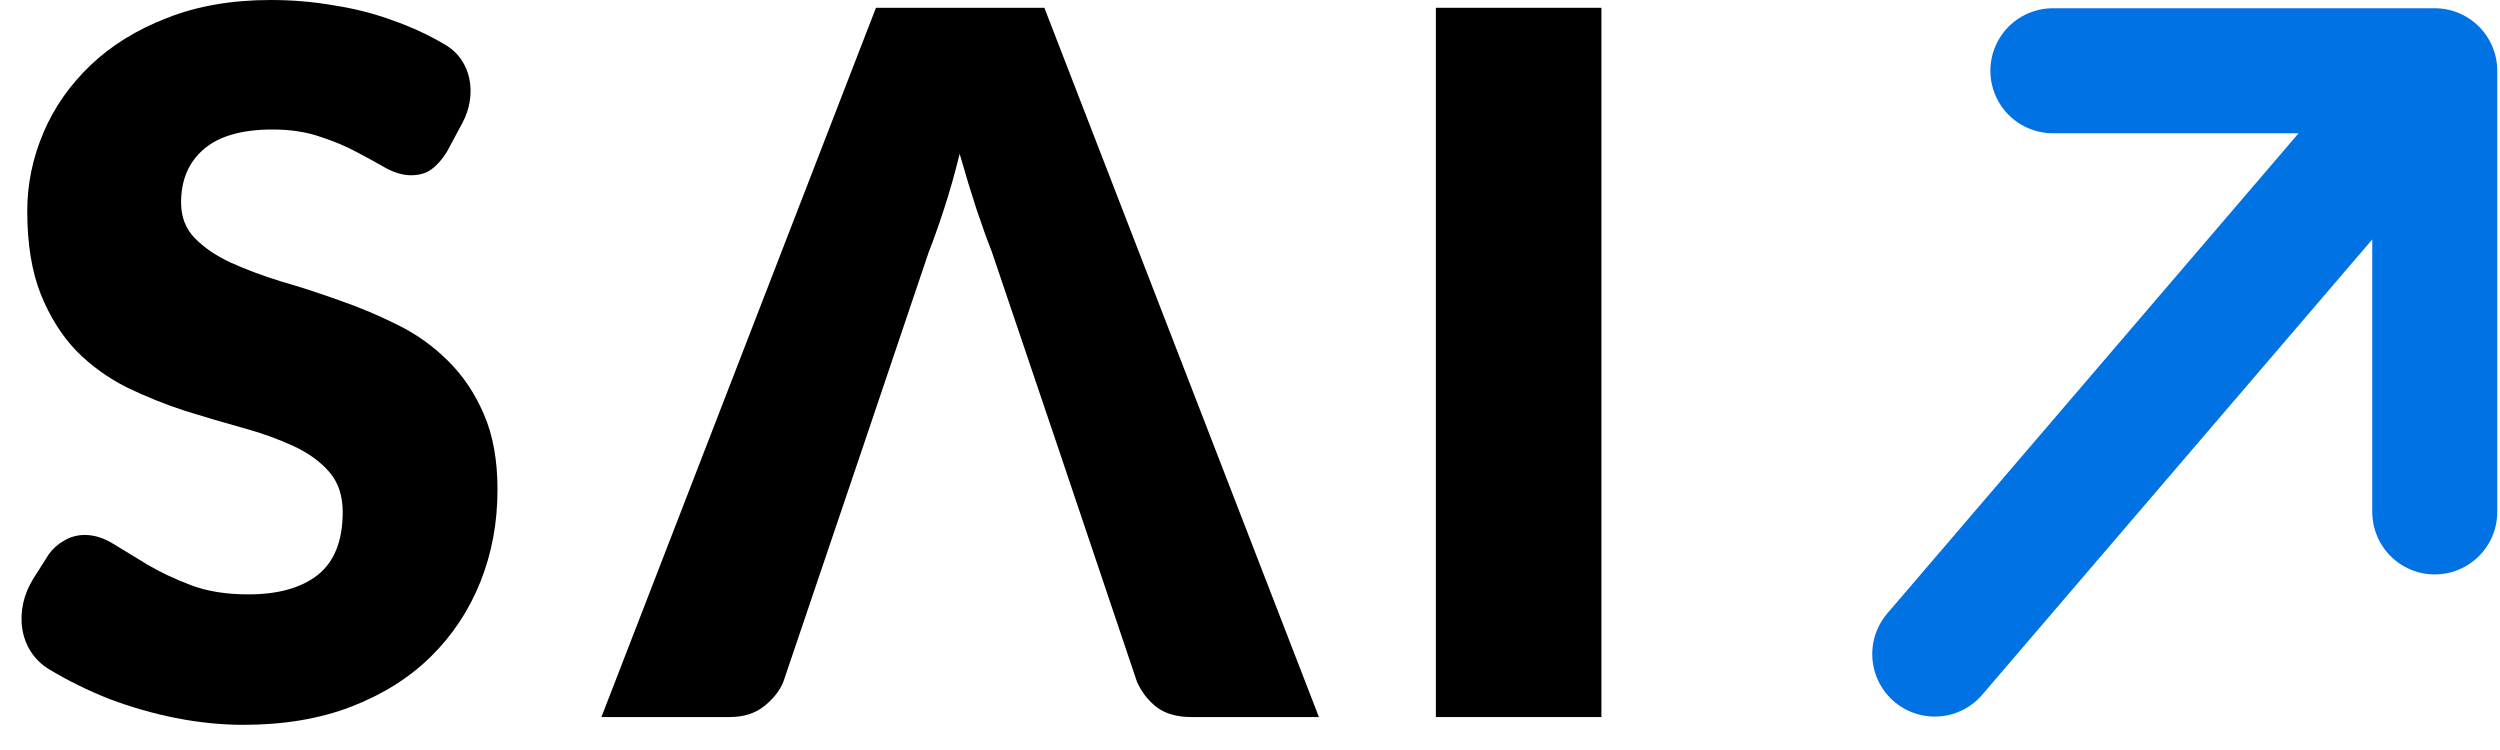 <svg width="60" height="18" viewBox="0 0 60 18" fill="none" xmlns="http://www.w3.org/2000/svg">
<path d="M10.725 3.645C10.608 3.832 10.483 3.972 10.351 4.066C10.226 4.159 10.063 4.206 9.86 4.206C9.681 4.206 9.486 4.151 9.276 4.042C9.074 3.925 8.84 3.797 8.575 3.657C8.318 3.517 8.022 3.392 7.687 3.283C7.352 3.166 6.971 3.108 6.542 3.108C5.802 3.108 5.25 3.267 4.883 3.587C4.525 3.898 4.346 4.323 4.346 4.86C4.346 5.203 4.455 5.487 4.673 5.713C4.891 5.939 5.176 6.133 5.526 6.297C5.884 6.461 6.289 6.612 6.741 6.753C7.201 6.885 7.668 7.037 8.143 7.208C8.618 7.372 9.081 7.567 9.533 7.792C9.993 8.018 10.398 8.307 10.748 8.657C11.107 9.007 11.395 9.436 11.613 9.942C11.831 10.441 11.94 11.044 11.94 11.753C11.94 12.54 11.804 13.276 11.531 13.961C11.258 14.646 10.861 15.246 10.339 15.76C9.825 16.266 9.187 16.668 8.423 16.963C7.668 17.252 6.807 17.396 5.841 17.396C5.312 17.396 4.771 17.341 4.218 17.232C3.672 17.123 3.143 16.971 2.629 16.777C2.115 16.574 1.632 16.337 1.18 16.064V16.064C0.432 15.613 0.332 14.628 0.799 13.89L1.168 13.307C1.262 13.174 1.382 13.065 1.53 12.98C1.686 12.886 1.854 12.839 2.033 12.839C2.266 12.839 2.5 12.914 2.734 13.061C2.975 13.209 3.244 13.373 3.54 13.552C3.844 13.731 4.19 13.895 4.58 14.043C4.969 14.191 5.429 14.265 5.958 14.265C6.675 14.265 7.232 14.109 7.629 13.797C8.026 13.478 8.225 12.976 8.225 12.29C8.225 11.893 8.116 11.57 7.898 11.321C7.68 11.072 7.391 10.865 7.033 10.701C6.683 10.538 6.281 10.394 5.83 10.269C5.378 10.145 4.915 10.008 4.439 9.86C3.964 9.705 3.501 9.518 3.049 9.3C2.597 9.074 2.192 8.782 1.834 8.423C1.484 8.057 1.199 7.606 0.981 7.068C0.763 6.523 0.654 5.853 0.654 5.059C0.654 4.42 0.783 3.797 1.04 3.189C1.297 2.582 1.675 2.041 2.173 1.565C2.671 1.09 3.283 0.713 4.007 0.432C4.732 0.144 5.561 0 6.496 0C7.018 0 7.524 0.043 8.014 0.129C8.513 0.206 8.984 0.327 9.428 0.491C9.872 0.646 10.285 0.837 10.666 1.063V1.063C11.326 1.432 11.457 2.276 11.101 2.943L10.725 3.645Z" fill="black"/>
<path d="M25.38 10.701L23.803 6.04C23.686 5.744 23.562 5.397 23.429 5C23.297 4.595 23.165 4.159 23.032 3.692C22.915 4.167 22.791 4.607 22.658 5.012C22.526 5.417 22.401 5.767 22.285 6.063L20.719 10.701H23.05H25.38ZM31.654 17.209H28.593C28.25 17.209 27.974 17.131 27.764 16.975C27.553 16.812 27.394 16.605 27.285 16.356L25.38 10.701H23.05H20.719L18.803 16.356C18.717 16.574 18.561 16.773 18.336 16.952C18.118 17.123 17.845 17.209 17.518 17.209H14.434L21.023 0.187H23.044H25.065L31.654 17.209Z" fill="black"/>
<path d="M38.434 17.209H34.461V8.698V4.442V0.187H38.434V17.209Z" fill="black"/>
<path d="M49.269 1.698L58.434 1.698L58.434 12.286M57.797 2.433L46.434 15.698" stroke="#0172E4" stroke-width="3" stroke-linecap="round" stroke-linejoin="round"/>
</svg>
